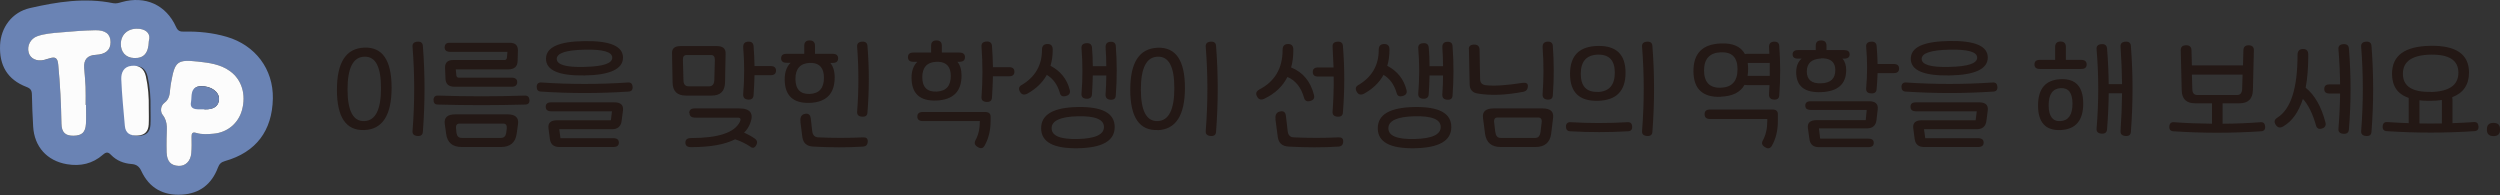 <svg width="371" height="29" viewBox="0 0 371 29" fill="none" xmlns="http://www.w3.org/2000/svg">
<rect x="0" y="0" width="371" height="29" fill="#333333" stroke="none"/>
<path d="M40.492 14.608C40.404 19.41 37.99 22.598 33.379 23.903C32.778 24.075 32.537 24.356 32.33 24.898C31.404 27.341 29.616 28.726 26.995 28.883C24.241 29.051 22.153 27.913 20.975 25.381C20.655 24.691 20.236 24.391 19.527 24.341C18.35 24.253 17.296 23.834 16.473 22.982C16.044 22.538 15.759 22.534 15.281 22.952C13.744 24.302 11.926 24.711 9.921 24.366C6.976 23.864 5.094 21.775 4.921 18.78C4.833 17.194 4.759 15.608 4.734 14.021C4.724 13.406 4.537 13.13 3.926 12.898C1.143 11.829 -0.128 9.755 0.01 6.696C0.128 4.081 1.774 1.81 4.439 1.199C8.488 0.273 12.596 -0.382 16.768 0.47C17.241 0.568 17.64 0.431 18.074 0.307C21.566 -0.673 24.66 0.726 26.133 4.012C26.419 4.647 26.778 4.706 27.349 4.692C29.478 4.642 31.581 4.864 33.63 5.46C37.901 6.701 40.571 10.278 40.492 14.603V14.608ZM24.719 20.553C24.719 21.248 24.694 21.938 24.724 22.632C24.778 23.967 25.35 24.583 26.537 24.622C27.522 24.657 28.281 23.933 28.389 22.745C28.463 21.938 28.438 21.115 28.428 20.302C28.423 19.775 28.556 19.558 29.138 19.731C29.97 19.982 30.842 19.918 31.689 19.844C33.753 19.667 35.384 18.292 35.916 16.327C36.541 14.021 35.877 11.849 34.202 10.608C32.758 9.534 31.049 9.322 29.354 9.135C26.32 8.81 25.956 9.11 25.409 12.145C25.345 12.504 25.281 12.864 25.251 13.228C25.187 14.002 25.128 14.716 24.399 15.263C23.813 15.701 23.768 16.578 24.143 17.056C25.015 18.159 24.709 19.361 24.719 20.548V20.553ZM12.764 15.578C12.764 15.578 12.729 15.578 12.709 15.578C12.709 14.681 12.739 13.785 12.7 12.893C12.66 11.957 12.566 11.026 12.493 10.095C12.397 8.857 12.967 8.209 14.202 8.15C15.675 8.076 16.419 7.445 16.409 6.263C16.404 5.091 15.685 4.465 14.138 4.494C12.389 4.529 10.64 4.672 8.902 4.825C7.769 4.923 6.626 4.997 5.537 5.381C4.517 5.741 3.98 6.79 4.256 7.815C4.493 8.696 5.429 9.15 6.522 8.903C6.798 8.839 7.069 8.751 7.34 8.667C8.182 8.401 8.547 8.578 8.641 9.578C8.921 12.494 9.064 15.415 9.118 18.346C9.143 19.672 9.7 20.159 10.902 20.154C12.133 20.144 12.68 19.662 12.754 18.396C12.808 17.465 12.764 16.524 12.764 15.588V15.578ZM22.34 16.071C22.369 14.485 22.256 12.913 21.906 11.361C21.655 10.248 20.97 9.691 19.803 9.805C18.586 9.923 18.222 10.844 18.261 11.795C18.35 14.1 18.591 16.401 18.788 18.701C18.882 19.824 19.571 20.189 20.63 20.154C21.739 20.12 22.276 19.553 22.33 18.509C22.374 17.701 22.34 16.888 22.34 16.076V16.071ZM22.088 6.095C22.424 5.066 21.744 4.43 20.813 4.297C19.123 4.056 17.956 5.031 17.931 6.475C17.906 7.741 18.675 8.573 19.906 8.618C21.34 8.667 22.039 7.898 22.088 6.1V6.095Z" fill="#6A83B4"/>
<path d="M24.719 20.548C24.705 19.36 25.015 18.159 24.143 17.055C23.764 16.577 23.808 15.705 24.399 15.262C25.128 14.715 25.187 13.996 25.251 13.227C25.281 12.863 25.345 12.503 25.409 12.144C25.956 9.114 26.32 8.809 29.355 9.134C31.054 9.316 32.759 9.533 34.202 10.607C35.877 11.853 36.542 14.021 35.916 16.326C35.384 18.291 33.754 19.666 31.69 19.843C30.837 19.917 29.971 19.981 29.138 19.73C28.557 19.552 28.419 19.774 28.429 20.301C28.439 21.114 28.463 21.937 28.389 22.745C28.281 23.932 27.517 24.656 26.537 24.621C25.35 24.577 24.783 23.966 24.724 22.631C24.695 21.942 24.719 21.247 24.719 20.552V20.548ZM30.424 16.223C31.759 16.252 32.458 15.725 32.507 14.735C32.562 13.686 31.409 12.759 29.847 12.784C28.123 12.814 28.946 14.311 28.778 15.095C28.473 16.538 29.867 15.942 30.424 16.227V16.223Z" fill="#FCFCFC"/>
<path d="M12.763 15.579C12.763 16.515 12.808 17.456 12.754 18.387C12.68 19.653 12.133 20.135 10.901 20.145C9.694 20.155 9.143 19.662 9.118 18.337C9.069 15.406 8.921 12.49 8.64 9.569C8.547 8.569 8.177 8.387 7.34 8.658C7.069 8.746 6.798 8.83 6.522 8.894C5.429 9.145 4.493 8.692 4.256 7.806C3.98 6.786 4.522 5.732 5.537 5.372C6.621 4.988 7.768 4.914 8.901 4.815C10.645 4.663 12.394 4.52 14.138 4.485C15.689 4.456 16.404 5.086 16.409 6.254C16.413 7.436 15.675 8.067 14.202 8.14C12.97 8.203 12.4 8.851 12.492 10.086C12.561 11.017 12.66 11.948 12.699 12.884C12.734 13.776 12.709 14.672 12.709 15.569C12.729 15.569 12.744 15.569 12.763 15.569V15.579Z" fill="#FCFCFC"/>
<path d="M22.078 16.035C22.078 16.848 22.113 17.661 22.068 18.469C22.014 19.518 21.472 20.079 20.369 20.114C19.31 20.148 18.62 19.784 18.526 18.661C18.329 16.36 18.088 14.06 17.999 11.755C17.965 10.809 18.329 9.883 19.541 9.764C20.709 9.651 21.388 10.208 21.645 11.321C21.994 12.873 22.108 14.444 22.078 16.03V16.035Z" fill="#FCFCFC"/>
<path d="M22.088 6.097C22.039 7.895 21.34 8.669 19.906 8.614C18.67 8.57 17.906 7.738 17.931 6.472C17.96 5.033 19.128 4.053 20.812 4.294C21.744 4.427 22.423 5.068 22.088 6.092V6.097Z" fill="#FCFCFC"/>
<path d="M30.423 16.236C29.822 16.147 28.039 16.576 28.345 15.132C28.512 14.349 28.118 12.827 29.842 12.797C31.404 12.773 32.556 13.699 32.502 14.748C32.453 15.738 31.753 16.265 30.418 16.236H30.423Z" fill="#6A83B4"/>
<g clip-path="url(#clip0_1_148917)">
<path d="M54.067 19.299C51.349 19.401 50 17.396 50 13.325C50 9.253 51.349 7.166 54.067 7.064C56.765 6.962 58.114 8.946 58.114 13.018C58.114 17.09 56.765 19.197 54.067 19.299ZM54.067 8.414C52.412 8.455 51.574 10.072 51.574 13.263C51.574 16.455 52.412 18.031 54.067 17.969C55.723 17.908 56.541 16.271 56.541 13.079C56.541 9.887 55.723 8.353 54.067 8.414ZM61.221 19.422C61.548 15.268 61.548 11.095 61.221 6.941C61.18 6.471 61.426 6.225 61.937 6.184C62.448 6.143 62.734 6.368 62.754 6.818C63.081 11.054 63.081 15.289 62.754 19.545C62.734 20.015 62.468 20.22 61.937 20.179C61.426 20.138 61.18 19.893 61.221 19.422ZM64.328 14.839C64.348 14.389 64.573 14.164 65.002 14.184C69.295 14.327 73.607 14.327 77.9 14.184C78.329 14.184 78.533 14.389 78.574 14.839C78.595 15.289 78.39 15.514 77.961 15.514C73.628 15.637 69.295 15.637 64.962 15.514C64.532 15.514 64.328 15.268 64.348 14.839H64.328ZM68.518 21.816C67.149 21.816 66.372 21.161 66.208 19.852L66.004 18.399C65.881 17.437 66.392 16.967 67.598 16.967H75.284C76.469 16.967 77 17.437 76.878 18.399L76.673 19.852C76.489 21.161 75.713 21.816 74.343 21.816H68.518ZM67.639 10.297L67.701 10.972C67.701 11.34 67.823 11.524 68.048 11.524H75.897C76.469 11.524 76.755 11.749 76.755 12.179C76.755 12.65 76.469 12.875 75.917 12.875H67.455C66.556 12.875 66.106 12.445 66.106 11.606L66.045 10.051C66.025 9.294 66.433 8.905 67.271 8.905H74.895C75.12 8.905 75.243 8.721 75.243 8.373L75.304 7.698H66.862C66.27 7.698 65.984 7.473 65.984 7.043C65.984 6.614 66.208 6.348 66.678 6.348H75.651C76.469 6.348 76.878 6.737 76.857 7.514L76.816 9.049C76.796 9.887 76.326 10.297 75.406 10.297H67.619H67.639ZM68.191 18.338C67.803 18.338 67.619 18.583 67.68 19.074L67.741 19.729C67.823 20.22 68.068 20.465 68.518 20.465H74.343C74.793 20.465 75.038 20.22 75.12 19.729L75.202 19.074C75.243 18.583 75.079 18.338 74.67 18.338H68.171H68.191ZM79.637 12.895C79.657 12.445 79.882 12.22 80.312 12.24C84.604 12.527 88.916 12.527 93.209 12.24C93.638 12.22 93.842 12.425 93.883 12.895C93.904 13.345 93.699 13.57 93.27 13.591C88.937 13.877 84.604 13.877 80.271 13.591C79.841 13.57 79.637 13.325 79.657 12.895H79.637ZM80.986 15.841C80.986 15.391 81.252 15.187 81.804 15.187H91.165C92.105 15.187 92.534 15.575 92.453 16.373L92.248 17.949C92.146 18.767 91.655 19.177 90.817 19.177H82.989L83.173 20.506H91.001C91.574 20.506 91.839 20.732 91.839 21.161C91.839 21.591 91.574 21.816 91.022 21.816H82.989C82.171 21.816 81.701 21.407 81.599 20.609L81.395 19.033C81.293 18.235 81.722 17.846 82.703 17.846H90.654L90.817 16.517H81.824C81.252 16.517 80.986 16.292 80.986 15.862V15.841ZM92.453 8.537C92.453 10.235 90.552 11.136 86.75 11.197C82.948 11.258 81.027 10.44 81.027 8.721C81.027 7.003 82.948 6.143 86.75 6.102C90.552 6.041 92.453 6.859 92.453 8.558V8.537ZM86.75 9.928C89.489 9.867 90.858 9.417 90.858 8.558C90.858 7.698 89.489 7.309 86.75 7.371C83.991 7.432 82.621 7.882 82.621 8.742C82.621 9.601 83.991 10.01 86.75 9.928ZM101.773 14.184C100.485 14.184 99.831 13.529 99.811 12.24L99.729 7.903C99.709 7.187 100.117 6.839 100.996 6.839H106.392C107.251 6.839 107.68 7.187 107.68 7.903L107.598 12.24C107.557 13.55 106.903 14.184 105.615 14.184H101.814H101.773ZM101.875 8.169C101.507 8.169 101.323 8.414 101.344 8.885L101.425 11.872C101.425 12.506 101.691 12.813 102.202 12.813H105.207C105.718 12.813 105.983 12.506 106.004 11.872L106.086 8.885C106.086 8.414 105.902 8.169 105.534 8.169H101.916H101.875ZM102.284 16.762C102.284 16.312 102.55 16.087 103.101 16.087H109.683C111.338 16.087 111.89 16.823 111.338 18.276C111.134 18.808 110.828 19.299 110.419 19.688C110.991 19.933 111.522 20.22 112.013 20.568C112.381 20.834 112.442 21.161 112.217 21.55C111.993 21.959 111.706 22.041 111.359 21.775C110.705 21.325 109.949 20.956 109.09 20.67C107.578 21.448 105.391 21.836 102.529 21.836C101.998 21.836 101.712 21.611 101.712 21.161C101.712 20.711 101.998 20.486 102.55 20.486C106.597 20.486 109.008 19.688 109.806 18.072C109.989 17.662 109.887 17.458 109.499 17.458H103.183C102.611 17.458 102.325 17.233 102.325 16.783L102.284 16.762ZM110.296 13.877C110.48 11.627 110.48 9.355 110.296 7.084C110.255 6.512 110.48 6.225 110.991 6.184C111.502 6.143 111.788 6.368 111.829 6.818C111.911 7.821 111.952 8.803 111.972 9.806H114.384C114.895 9.806 115.161 10.031 115.161 10.481C115.161 10.931 114.895 11.156 114.384 11.156H111.972C111.952 12.159 111.89 13.141 111.829 14.143C111.788 14.614 111.522 14.818 110.991 14.777C110.48 14.737 110.235 14.45 110.296 13.877ZM115.917 8.66C115.917 8.21 116.183 7.985 116.714 7.985H119.351V6.798C119.351 6.266 119.616 6 120.148 6C120.679 6 120.945 6.266 120.945 6.798V7.985H123.561C124.093 7.985 124.379 8.21 124.379 8.66C124.379 9.11 124.113 9.335 123.561 9.335H123.214C123.643 9.847 123.868 10.563 123.868 11.483C123.868 13.898 122.641 15.166 120.168 15.268C117.695 15.35 116.448 14.184 116.448 11.77C116.448 10.706 116.734 9.908 117.327 9.315H116.714C116.183 9.315 115.917 9.09 115.917 8.639V8.66ZM120.168 9.335C118.758 9.396 118.043 10.194 118.043 11.708C118.043 13.223 118.758 14 120.168 13.939C121.579 13.877 122.274 13.079 122.274 11.545C122.274 10.133 121.66 9.396 120.454 9.335H120.168ZM118.799 18.031C118.717 17.437 118.901 17.069 119.33 16.926C119.903 16.762 120.23 16.967 120.311 17.54L120.536 19.463C120.598 20.056 120.904 20.363 121.436 20.384C123.663 20.486 125.891 20.486 128.078 20.384C128.548 20.363 128.773 20.547 128.773 20.956C128.773 21.468 128.548 21.714 128.078 21.755C125.85 21.898 123.398 21.898 120.7 21.755C119.719 21.714 119.187 21.223 119.065 20.322L118.778 18.051L118.799 18.031ZM127.199 16.558C127.445 13.345 127.445 10.153 127.199 6.941C127.159 6.471 127.404 6.225 127.915 6.184C128.426 6.143 128.712 6.368 128.732 6.818C128.998 10.092 128.998 13.386 128.732 16.68C128.712 17.151 128.446 17.355 127.915 17.315C127.404 17.274 127.159 17.028 127.199 16.558ZM134.742 8.476C134.742 8.026 135.007 7.801 135.539 7.801H138.175V6.798C138.175 6.266 138.441 6 138.972 6C139.504 6 139.77 6.266 139.77 6.798V7.801H142.386C142.917 7.801 143.203 8.026 143.203 8.476C143.203 8.926 142.938 9.171 142.386 9.171H142.079C142.488 9.662 142.692 10.338 142.692 11.217C142.692 13.57 141.466 14.798 138.993 14.921C136.52 15.023 135.273 13.898 135.273 11.524C135.273 10.501 135.559 9.724 136.131 9.171H135.539C135.007 9.171 134.742 8.946 134.742 8.476ZM136.131 17.294C136.131 16.844 136.397 16.619 136.949 16.619H146.188C146.719 16.619 147.005 16.844 147.005 17.294V17.928C147.005 19.32 146.719 20.547 146.126 21.591C145.901 22.02 145.574 22.102 145.125 21.836C144.655 21.57 144.532 21.243 144.757 20.813C145.186 20.056 145.411 19.115 145.411 17.969H136.949C136.418 17.969 136.131 17.744 136.131 17.294ZM138.993 9.171C137.583 9.212 136.867 9.99 136.867 11.463C136.867 12.936 137.583 13.652 138.993 13.591C140.403 13.529 141.098 12.752 141.098 11.279C141.098 9.928 140.485 9.233 139.279 9.171H138.993ZM145.656 14.389C145.84 11.913 145.84 9.417 145.656 6.921C145.615 6.45 145.861 6.205 146.372 6.164C146.883 6.123 147.169 6.348 147.21 6.798C147.291 7.862 147.332 8.905 147.353 9.969H149.764C150.275 9.969 150.541 10.194 150.541 10.645C150.541 11.095 150.275 11.32 149.764 11.32H147.353C147.332 12.384 147.271 13.427 147.21 14.491C147.169 14.962 146.903 15.166 146.372 15.125C145.861 15.084 145.615 14.839 145.656 14.368V14.389ZM151.665 12.588C153.628 11.402 154.629 9.683 154.629 7.412C154.629 6.818 154.895 6.532 155.447 6.532C155.998 6.532 156.223 6.818 156.223 7.371C156.223 8.23 156.121 9.028 155.896 9.765C157.388 10.542 158.349 11.749 158.758 13.366C158.86 13.816 158.676 14.123 158.185 14.245C157.695 14.389 157.388 14.245 157.286 13.795C156.918 12.547 156.264 11.647 155.344 11.115C154.711 12.261 153.73 13.202 152.422 13.918C151.931 14.143 151.584 14.041 151.338 13.57C151.113 13.141 151.216 12.813 151.686 12.568L151.665 12.588ZM165.421 18.849C165.421 20.895 163.602 21.939 159.964 22C156.326 22.061 154.506 21.079 154.506 19.033C154.506 16.987 156.326 15.944 159.964 15.882C163.602 15.821 165.421 16.803 165.421 18.849ZM159.943 20.629C162.519 20.568 163.827 19.974 163.827 18.849C163.827 17.724 162.539 17.192 159.943 17.253C157.368 17.315 156.06 17.908 156.06 19.033C156.06 20.159 157.347 20.691 159.943 20.629ZM162.049 7.003C162.13 7.944 162.171 8.885 162.171 9.826H164.174C164.174 8.926 164.133 8.026 164.072 7.105C164.031 6.532 164.256 6.246 164.767 6.205C165.278 6.164 165.564 6.389 165.585 6.839C165.768 9.274 165.768 11.729 165.585 14.164C165.564 14.634 165.298 14.839 164.767 14.798C164.256 14.757 164.011 14.471 164.072 13.898C164.133 12.997 164.174 12.097 164.174 11.197H162.171C162.151 12.138 162.11 13.059 162.049 14C162.008 14.471 161.742 14.675 161.211 14.655C160.7 14.614 160.454 14.368 160.495 13.877C160.679 11.647 160.679 9.396 160.495 7.166C160.454 6.696 160.7 6.45 161.211 6.409C161.721 6.368 162.008 6.573 162.049 7.043V7.003ZM171.798 19.299C169.08 19.401 167.731 17.396 167.731 13.325C167.731 9.253 169.08 7.187 171.798 7.084C174.496 6.982 175.845 8.967 175.845 13.038C175.845 17.11 174.496 19.217 171.798 19.32V19.299ZM171.798 8.414C170.143 8.455 169.304 10.072 169.304 13.263C169.304 16.455 170.143 18.031 171.798 17.969C173.454 17.908 174.271 16.271 174.271 13.079C174.271 9.887 173.454 8.353 171.798 8.414ZM178.931 19.422C179.258 15.268 179.258 11.095 178.931 6.941C178.891 6.471 179.136 6.225 179.647 6.184C180.158 6.143 180.444 6.368 180.464 6.818C180.791 11.054 180.791 15.289 180.464 19.545C180.444 20.015 180.178 20.22 179.647 20.179C179.136 20.138 178.891 19.893 178.931 19.422ZM186.841 13.304C189.172 12.118 190.337 10.153 190.337 7.412C190.337 6.818 190.602 6.532 191.154 6.532C191.706 6.532 191.931 6.818 191.931 7.391C191.931 8.353 191.829 9.212 191.604 10.01C193.362 10.726 194.486 12.077 194.997 14.102C195.119 14.552 194.935 14.859 194.445 14.982C193.954 15.125 193.648 14.982 193.525 14.511C193.075 12.957 192.258 11.934 191.052 11.422C190.357 12.813 189.212 13.898 187.618 14.655C187.128 14.88 186.78 14.777 186.535 14.307C186.31 13.877 186.412 13.55 186.862 13.304H186.841ZM189.294 17.683C189.212 17.09 189.396 16.721 189.826 16.578C190.418 16.394 190.745 16.578 190.827 17.171L191.093 19.463C191.154 20.056 191.461 20.363 191.992 20.384C194.22 20.486 196.448 20.486 198.635 20.384C199.105 20.363 199.33 20.547 199.33 20.956C199.33 21.468 199.105 21.714 198.635 21.755C196.407 21.898 193.954 21.898 191.256 21.755C190.275 21.714 189.744 21.223 189.621 20.322L189.274 17.703L189.294 17.683ZM197.899 9.99C197.858 8.967 197.817 7.944 197.756 6.941C197.715 6.471 197.96 6.225 198.471 6.184C198.982 6.143 199.269 6.368 199.289 6.818C199.555 10.092 199.555 13.386 199.289 16.68C199.269 17.151 199.003 17.355 198.471 17.315C197.96 17.274 197.715 17.028 197.756 16.558C197.879 14.818 197.94 13.1 197.92 11.361H195.59C195.079 11.361 194.813 11.136 194.813 10.685C194.813 10.235 195.079 10.01 195.59 10.01H197.899V9.99ZM201.64 12.588C203.602 11.402 204.603 9.683 204.603 7.412C204.603 6.818 204.869 6.532 205.421 6.532C205.973 6.532 206.198 6.818 206.198 7.371C206.198 8.23 206.095 9.028 205.87 9.765C207.363 10.542 208.323 11.749 208.732 13.366C208.834 13.816 208.65 14.123 208.16 14.245C207.669 14.389 207.363 14.245 207.26 13.795C206.892 12.547 206.238 11.647 205.319 11.115C204.685 12.261 203.704 13.202 202.396 13.918C201.905 14.143 201.558 14.041 201.313 13.57C201.088 13.141 201.19 12.813 201.66 12.568L201.64 12.588ZM215.375 18.849C215.375 20.895 213.556 21.939 209.917 22C206.279 22.061 204.46 21.079 204.46 19.033C204.46 16.987 206.279 15.944 209.917 15.882C213.556 15.821 215.375 16.803 215.375 18.849ZM209.917 20.629C212.493 20.568 213.801 19.974 213.801 18.849C213.801 17.724 212.513 17.192 209.917 17.253C207.342 17.315 206.034 17.908 206.034 19.033C206.034 20.159 207.322 20.691 209.917 20.629ZM212.023 7.003C212.104 7.944 212.145 8.885 212.145 9.826H214.148C214.148 8.926 214.108 8.026 214.046 7.105C214.005 6.532 214.23 6.246 214.741 6.205C215.252 6.164 215.538 6.389 215.559 6.839C215.743 9.274 215.743 11.729 215.559 14.164C215.538 14.634 215.273 14.839 214.741 14.798C214.23 14.757 213.985 14.471 214.046 13.898C214.108 12.997 214.148 12.097 214.148 11.197H212.145C212.125 12.138 212.084 13.059 212.023 14C211.982 14.471 211.716 14.675 211.185 14.655C210.674 14.614 210.428 14.368 210.469 13.877C210.653 11.647 210.653 9.396 210.469 7.166C210.428 6.696 210.674 6.45 211.185 6.409C211.696 6.368 211.982 6.573 212.023 7.043V7.003ZM217.971 7.33C217.95 6.859 218.216 6.614 218.788 6.614C219.279 6.614 219.544 6.859 219.565 7.33L219.647 11.708C219.647 12.281 219.933 12.588 220.525 12.65C221.854 12.793 223.632 12.65 225.901 12.302C226.453 12.22 226.739 12.363 226.739 12.752C226.739 13.263 226.494 13.55 226.003 13.632C223.428 14.123 221.2 14.205 219.279 13.877C218.502 13.755 218.093 13.284 218.093 12.466L217.991 7.33H217.971ZM222.713 21.816C221.343 21.816 220.566 21.161 220.382 19.852L220.076 17.499C219.953 16.558 220.485 16.087 221.67 16.087H228.906C230.091 16.087 230.602 16.558 230.479 17.499L230.193 19.852C230.009 21.161 229.233 21.816 227.863 21.816H222.733H222.713ZM222.242 17.437C221.854 17.437 221.67 17.683 221.731 18.174L221.895 19.545C221.977 20.159 222.222 20.465 222.672 20.465H227.843C228.292 20.465 228.538 20.159 228.619 19.545L228.783 18.174C228.844 17.683 228.66 17.437 228.252 17.437H222.242ZM228.926 13.877C229.09 11.627 229.09 9.355 228.926 7.084C228.885 6.512 229.11 6.225 229.621 6.184C230.132 6.143 230.418 6.368 230.439 6.818C230.623 9.253 230.623 11.708 230.439 14.143C230.418 14.614 230.152 14.818 229.621 14.777C229.11 14.737 228.865 14.45 228.926 13.877ZM232.38 18.788C232.401 18.338 232.626 18.113 233.055 18.133C235.875 18.297 238.696 18.297 241.537 18.133C241.966 18.113 242.191 18.317 242.212 18.788C242.232 19.238 242.028 19.463 241.598 19.483C238.737 19.647 235.875 19.647 233.014 19.483C232.585 19.463 232.38 19.217 232.401 18.788H232.38ZM241.231 10.788C241.231 13.509 239.861 14.9 237.102 14.962C234.363 15.023 232.993 13.693 232.993 10.972C232.993 8.251 234.363 6.88 237.102 6.818C239.861 6.757 241.231 8.087 241.231 10.788ZM237.102 13.652C238.798 13.591 239.636 12.629 239.636 10.788C239.636 8.946 238.798 8.066 237.102 8.107C235.426 8.169 234.588 9.11 234.588 10.951C234.588 12.793 235.426 13.693 237.102 13.632V13.652ZM243.683 19.422C244.01 15.268 244.01 11.095 243.683 6.941C243.642 6.471 243.888 6.225 244.399 6.184C244.91 6.143 245.196 6.368 245.216 6.818C245.543 11.054 245.543 15.289 245.216 19.545C245.196 20.015 244.93 20.22 244.399 20.179C243.888 20.138 243.642 19.893 243.683 19.422ZM255.375 14.368C252.656 14.471 251.307 13.182 251.307 10.542C251.307 7.903 252.656 6.552 255.375 6.45C257.153 6.368 258.338 6.9 258.951 8.026C259.033 8.005 259.135 7.985 259.238 7.985H262.569C262.549 7.698 262.528 7.391 262.528 7.084C262.488 6.512 262.712 6.225 263.223 6.184C263.734 6.143 264.02 6.368 264.041 6.818C264.225 9.253 264.225 11.708 264.041 14.143C264.02 14.614 263.755 14.818 263.223 14.777C262.712 14.737 262.467 14.45 262.528 13.877C262.549 13.468 262.569 13.038 262.59 12.629H259.238C259.115 12.629 258.992 12.629 258.89 12.588C258.277 13.693 257.112 14.286 255.375 14.348V14.368ZM255.375 7.76C253.719 7.821 252.881 8.721 252.881 10.46C252.881 12.2 253.719 13.079 255.375 13.018C257.03 12.957 257.848 12.036 257.848 10.276C257.848 8.517 257.03 7.698 255.375 7.76ZM252.963 16.926C252.963 16.476 253.228 16.251 253.78 16.251H263.019C263.55 16.251 263.836 16.476 263.836 16.926V17.928C263.836 19.34 263.55 20.568 262.958 21.611C262.712 22.041 262.385 22.123 261.956 21.857C261.486 21.591 261.363 21.263 261.609 20.834C262.038 20.056 262.263 19.095 262.263 17.969V17.662H253.78C253.249 17.662 252.963 17.437 252.963 16.967V16.926ZM259.36 9.355C259.401 9.642 259.422 9.928 259.422 10.215C259.422 10.583 259.401 10.931 259.34 11.258H262.631C262.631 10.624 262.631 9.99 262.631 9.335H259.36V9.355ZM266.023 8.066C266.023 7.657 266.289 7.432 266.821 7.432H269.457V6.777C269.457 6.266 269.723 6 270.254 6C270.786 6 271.052 6.266 271.052 6.777V7.432H273.668C274.199 7.432 274.485 7.637 274.485 8.066C274.485 8.496 274.22 8.701 273.668 8.701H273.423C273.79 9.11 273.974 9.683 273.974 10.399C273.974 12.466 272.748 13.57 270.275 13.673C267.802 13.775 266.555 12.793 266.555 10.706C266.555 9.847 266.821 9.171 267.352 8.701H266.821C266.289 8.701 266.023 8.496 266.023 8.066ZM267.904 15.657C267.904 15.248 268.17 15.023 268.721 15.023H277.347C278.308 15.023 278.737 15.412 278.655 16.21L278.471 17.826C278.369 18.645 277.878 19.054 277.04 19.054H269.927L270.111 20.568H277.224C277.797 20.568 278.062 20.772 278.062 21.202C278.062 21.632 277.797 21.836 277.245 21.836H269.887C269.089 21.836 268.619 21.427 268.517 20.629L268.292 19.013C268.19 18.215 268.64 17.826 269.621 17.826H276.877L277.02 16.312H268.742C268.17 16.312 267.904 16.107 267.904 15.678V15.657ZM270.254 8.68C268.844 8.742 268.129 9.396 268.129 10.604C268.129 11.811 268.844 12.425 270.254 12.363C271.665 12.322 272.36 11.668 272.36 10.399C272.36 9.315 271.767 8.721 270.602 8.66H270.234L270.254 8.68ZM276.938 13.12C277.122 11.054 277.122 8.987 276.938 6.941C276.897 6.471 277.143 6.225 277.653 6.184C278.164 6.143 278.451 6.368 278.492 6.818C278.573 7.719 278.614 8.619 278.635 9.499H281.046C281.557 9.499 281.823 9.724 281.823 10.174C281.823 10.624 281.557 10.849 281.046 10.849H278.635C278.614 11.647 278.553 12.445 278.492 13.223C278.451 13.693 278.185 13.898 277.653 13.857C277.143 13.836 276.897 13.57 276.938 13.1V13.12ZM282.171 12.895C282.191 12.445 282.416 12.22 282.845 12.24C287.137 12.527 291.45 12.527 295.742 12.24C296.172 12.22 296.376 12.425 296.417 12.895C296.437 13.345 296.233 13.57 295.804 13.591C291.47 13.877 287.137 13.877 282.804 13.591C282.375 13.57 282.171 13.325 282.191 12.895H282.171ZM283.52 15.841C283.52 15.391 283.785 15.187 284.337 15.187H293.698C294.639 15.187 295.068 15.575 294.986 16.373L294.782 17.949C294.679 18.767 294.189 19.177 293.351 19.177H285.523L285.707 20.506H293.535C294.107 20.506 294.373 20.732 294.373 21.161C294.373 21.591 294.107 21.816 293.555 21.816H285.523C284.705 21.816 284.235 21.407 284.133 20.609L283.928 19.033C283.826 18.235 284.255 17.846 285.236 17.846H293.187L293.351 16.517H284.358C283.785 16.517 283.52 16.292 283.52 15.862V15.841ZM294.986 8.537C294.986 10.235 293.085 11.136 289.283 11.197C285.482 11.258 283.56 10.44 283.56 8.721C283.56 7.003 285.461 6.143 289.283 6.082C293.085 6.02 294.986 6.839 294.986 8.537ZM289.304 9.928C292.043 9.867 293.412 9.417 293.412 8.558C293.412 7.698 292.043 7.309 289.304 7.371C286.545 7.432 285.175 7.882 285.175 8.742C285.175 9.601 286.545 10.01 289.304 9.928ZM301.915 9.56C301.915 9.11 302.181 8.885 302.712 8.885H304.981V6.982C304.981 6.45 305.247 6.164 305.778 6.164C306.309 6.164 306.575 6.43 306.575 6.982V8.885H308.844C309.375 8.885 309.661 9.11 309.661 9.56C309.661 10.01 309.396 10.235 308.844 10.235H302.712C302.181 10.235 301.915 10.01 301.915 9.56ZM305.798 19.299C303.571 19.401 302.446 18.174 302.446 15.657C302.446 13.141 303.571 11.852 305.798 11.749C308.026 11.647 309.151 12.854 309.151 15.371C309.151 17.887 308.026 19.197 305.798 19.299ZM305.778 13.079C304.613 13.161 304.02 14 304.02 15.616C304.02 17.233 304.613 18.051 305.798 17.969C306.964 17.887 307.556 17.028 307.556 15.391C307.556 13.755 306.964 13.018 305.778 13.079ZM314.914 12.486C314.894 10.645 314.812 8.803 314.69 6.941C314.649 6.471 314.894 6.225 315.405 6.184C315.916 6.143 316.202 6.368 316.223 6.818C316.55 11.054 316.55 15.289 316.223 19.545C316.202 20.015 315.936 20.22 315.405 20.179C314.894 20.138 314.649 19.893 314.69 19.422C314.812 17.56 314.894 15.719 314.914 13.836H312.932C312.911 15.637 312.83 17.417 312.687 19.197C312.646 19.668 312.38 19.872 311.849 19.831C311.338 19.79 311.092 19.545 311.133 19.074C311.46 15.146 311.46 11.217 311.133 7.309C311.092 6.839 311.338 6.593 311.849 6.552C312.359 6.512 312.646 6.716 312.687 7.187C312.83 8.967 312.911 10.726 312.932 12.486H314.914ZM333.657 6.716C334.209 6.716 334.475 6.962 334.475 7.432L334.332 13.366C334.291 14.675 333.637 15.33 332.329 15.33H329.835V18.358C331.716 18.358 333.596 18.276 335.476 18.133C335.906 18.113 336.11 18.317 336.151 18.788C336.171 19.238 335.967 19.463 335.538 19.483C331.205 19.77 326.871 19.77 322.538 19.483C322.109 19.463 321.905 19.217 321.925 18.788C321.946 18.338 322.17 18.113 322.6 18.133C324.48 18.276 326.36 18.338 328.261 18.358V15.33H325.747C324.439 15.33 323.785 14.675 323.765 13.366L323.622 7.432C323.622 6.962 323.887 6.716 324.439 6.716C324.93 6.716 325.195 6.962 325.216 7.432L325.277 9.703H332.86L332.921 7.432C332.942 6.962 333.208 6.716 333.698 6.716H333.657ZM325.277 11.074L325.339 13.161C325.339 13.795 325.584 14.102 326.095 14.102H331.981C332.472 14.102 332.717 13.795 332.738 13.161L332.799 11.074H325.277ZM337.929 17.478C339.953 16.23 340.954 13.12 340.954 8.169C340.954 7.575 341.22 7.269 341.772 7.269C342.324 7.269 342.548 7.555 342.548 8.148C342.548 10.01 342.426 11.627 342.16 13.018C343.509 14.102 344.49 15.821 345.103 18.194C345.206 18.645 345.022 18.951 344.572 19.074C344.102 19.217 343.816 19.054 343.693 18.604C343.202 16.885 342.569 15.575 341.751 14.675C341.118 16.619 340.157 17.99 338.849 18.747C338.379 19.033 338.011 18.972 337.704 18.501C337.439 18.072 337.52 17.724 337.95 17.478H337.929ZM347.27 12.506C347.249 10.788 347.168 9.049 347.025 7.309C346.984 6.839 347.229 6.593 347.74 6.552C348.251 6.512 348.537 6.716 348.578 7.187C348.905 11.197 348.905 15.207 348.578 19.217C348.537 19.688 348.271 19.893 347.74 19.852C347.229 19.811 346.984 19.565 347.025 19.095C347.168 17.355 347.249 15.616 347.27 13.877H345.676C345.165 13.877 344.919 13.652 344.919 13.202C344.919 12.752 345.165 12.527 345.676 12.527H347.27V12.506ZM350.397 19.422C350.724 15.268 350.724 11.095 350.397 6.941C350.356 6.471 350.602 6.225 351.113 6.184C351.624 6.143 351.91 6.368 351.93 6.818C352.257 11.054 352.257 15.289 351.93 19.545C351.91 20.015 351.644 20.22 351.113 20.179C350.602 20.138 350.356 19.893 350.397 19.422ZM357.449 14.798C357.449 14.798 357.449 14.614 357.449 14.532C355.793 13.959 354.976 12.772 354.976 10.951C354.976 8.23 356.876 6.859 360.699 6.798C364.5 6.737 366.401 8.066 366.401 10.767C366.401 12.568 365.563 13.795 363.908 14.43C363.928 14.532 363.948 14.655 363.948 14.777V18.276C365.011 18.235 366.074 18.194 367.137 18.113C367.566 18.092 367.771 18.297 367.811 18.767C367.832 19.217 367.628 19.442 367.198 19.463C362.865 19.749 358.532 19.749 354.199 19.463C353.77 19.442 353.565 19.197 353.586 18.767C353.606 18.317 353.831 18.092 354.26 18.113C355.323 18.194 356.386 18.235 357.449 18.276V14.777V14.798ZM360.719 13.652C363.458 13.591 364.827 12.629 364.827 10.788C364.827 8.946 363.458 8.066 360.719 8.107C357.96 8.169 356.59 9.11 356.59 10.951C356.59 12.793 357.96 13.693 360.719 13.632V13.652ZM362.375 14.839C361.864 14.921 361.312 14.962 360.719 14.962C360.106 14.962 359.554 14.962 359.043 14.88V18.317C360.167 18.338 361.271 18.338 362.375 18.317V14.818V14.839ZM369.058 19.156C369.058 18.542 369.385 18.235 370.039 18.235C370.693 18.235 371 18.542 371 19.156V19.299C371 19.893 370.673 20.2 370.039 20.2C369.406 20.2 369.058 19.893 369.058 19.299V19.156Z" fill="#231815"/>
</g>
<defs>
<clipPath id="clip0_1_148917">
<rect width="321" height="16" fill="white" transform="translate(50 6)"/>
</clipPath>
</defs>
</svg>
